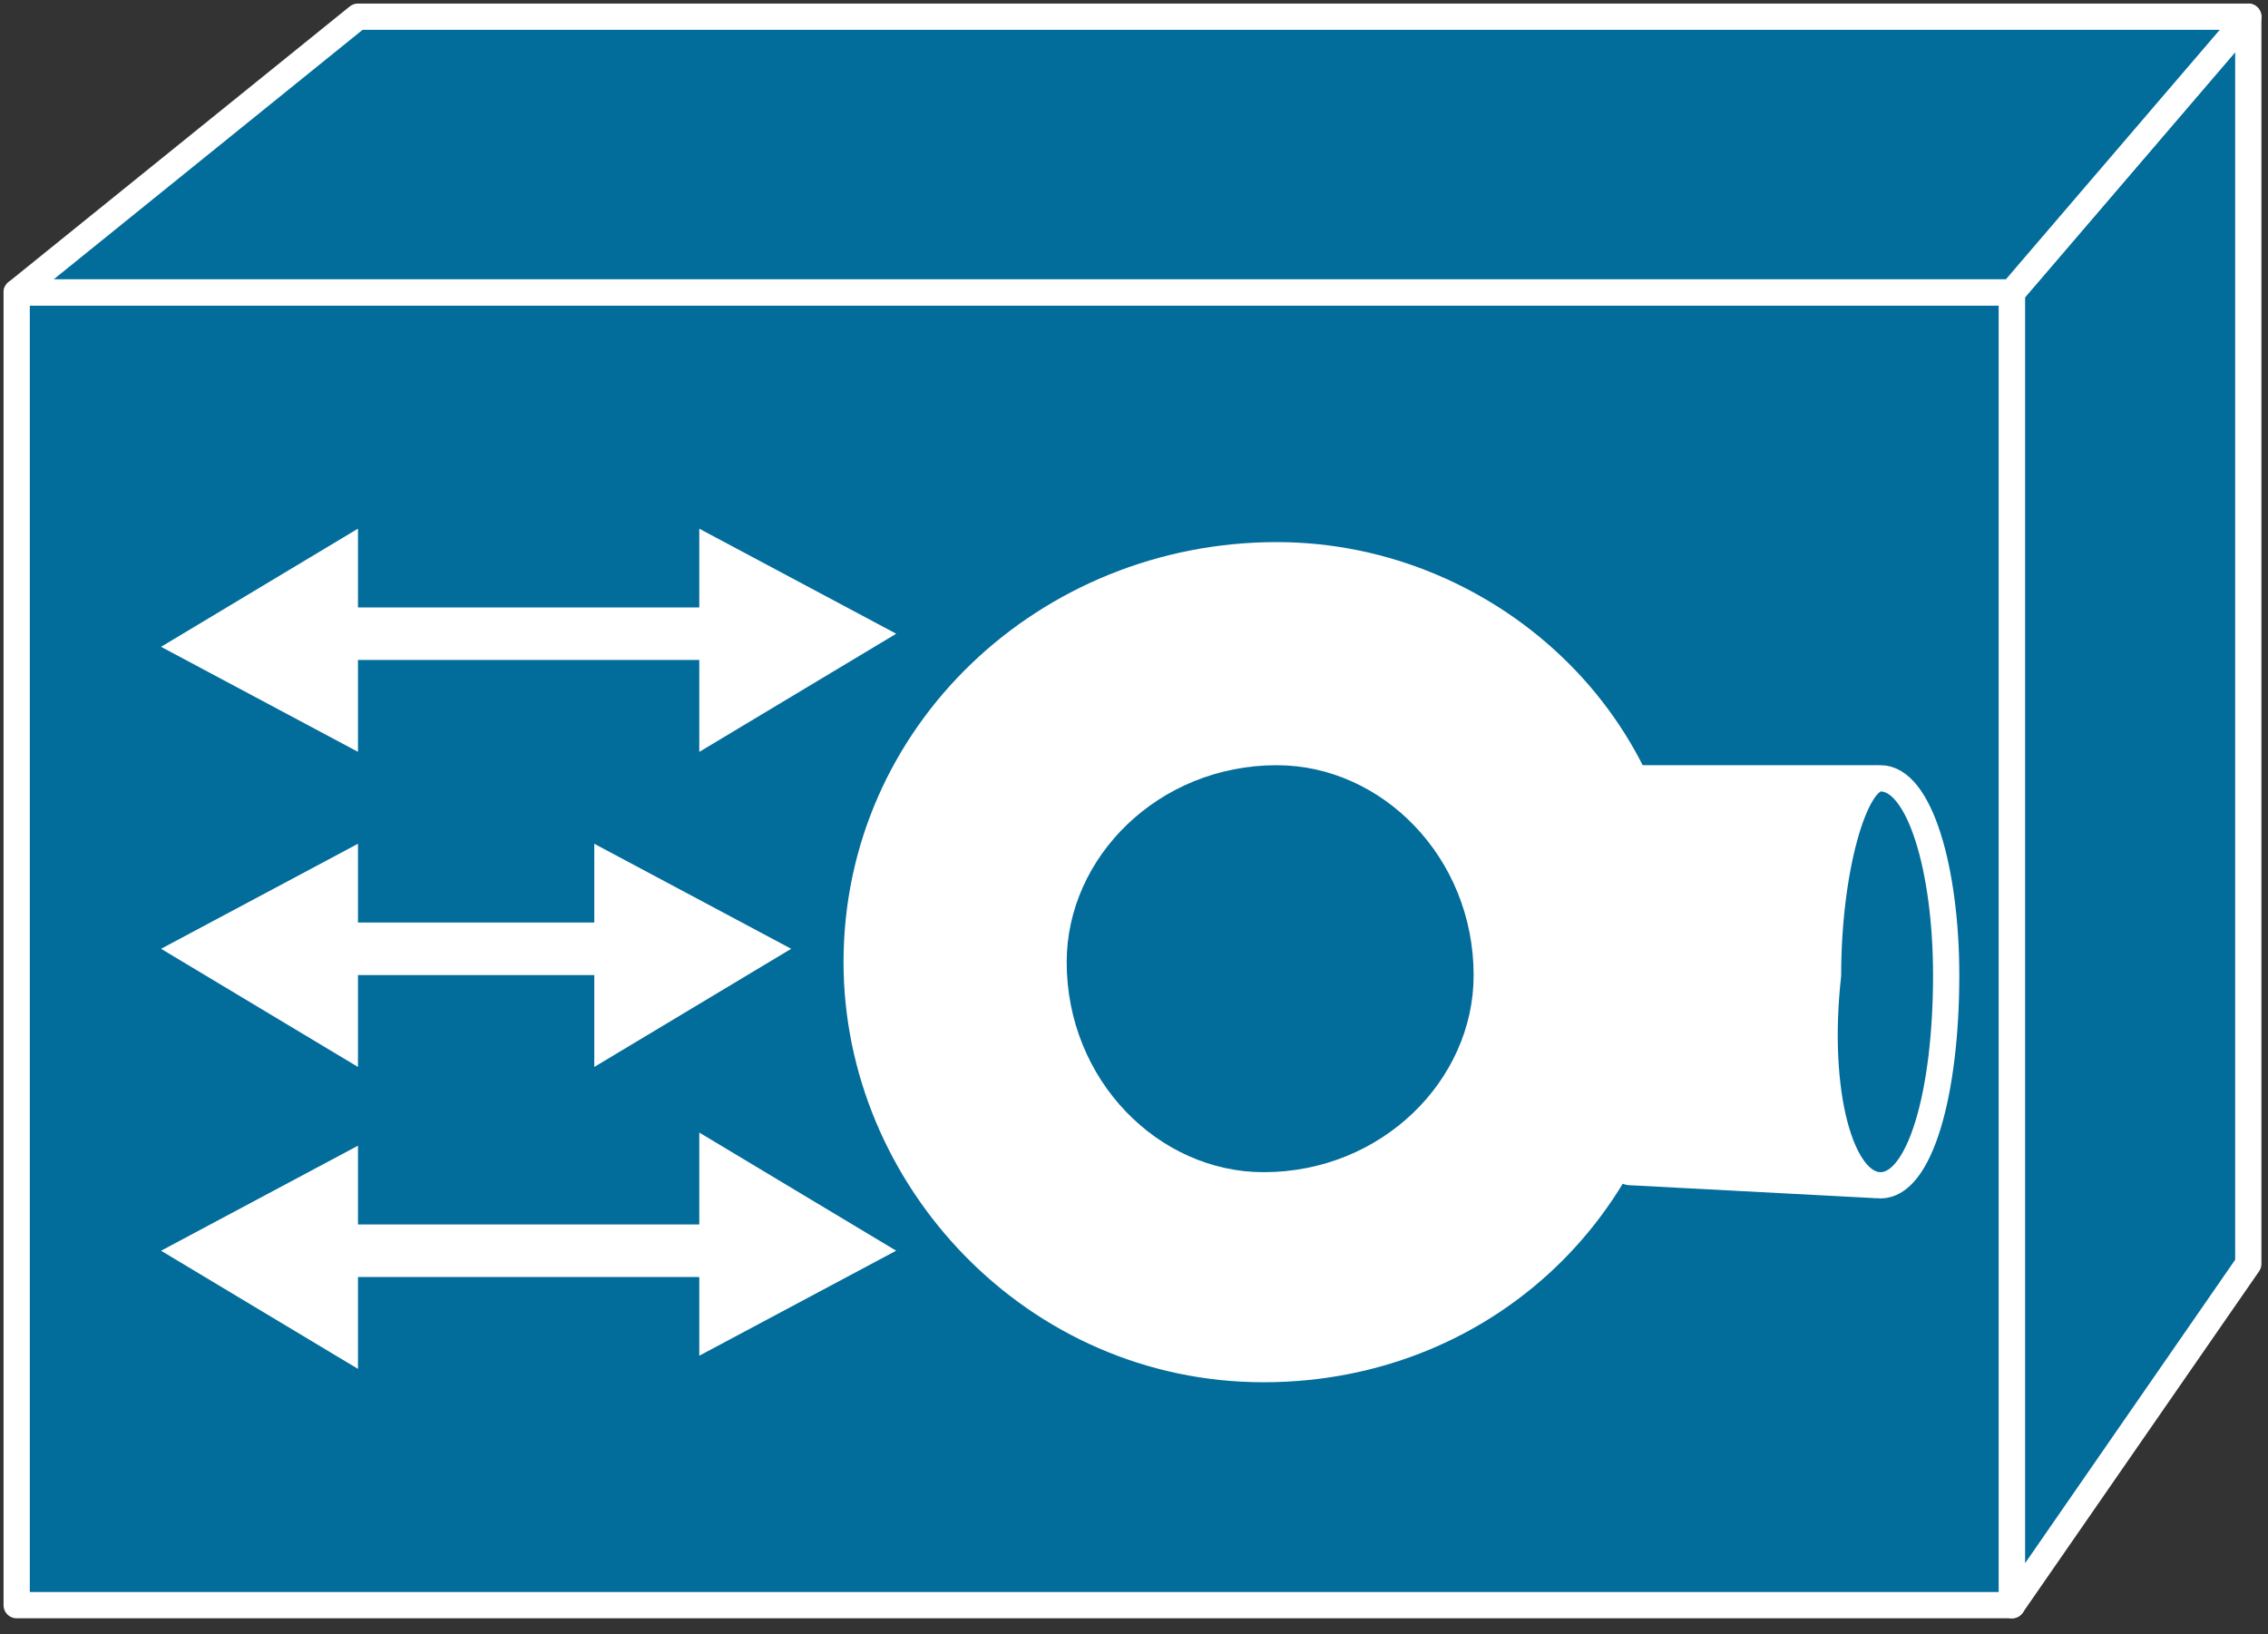 <svg xmlns="http://www.w3.org/2000/svg" xmlns:xlink="http://www.w3.org/1999/xlink" viewBox="0 0 68 49" fill="#fff" fill-rule="evenodd" stroke="#000" stroke-linecap="round" stroke-linejoin="round"><rect x="0" y="0" width="68" height="49" fill="#333333" stroke="none"/><use xlink:href="#A" x=".5" y=".5"/><symbol id="A" overflow="visible"><g stroke="#fff" stroke-linejoin="miter" fill="#026c9b" stroke-width=".787"><path d="M0 47.623h59.824V8.265H0v39.358z"/><path d="M66.909 37.39l-7.085 10.233V8.265L66.909 0v37.39z"/><path d="M10.233 0h56.676l-7.085 8.265H0L10.233 0z"/></g><g stroke="none"><path d="M10.233 19.679v2.361l-5.904-3.149 5.904-3.542v2.362h10.233V15.35l5.904 3.149-5.904 3.542v-2.755H10.233v.394zm0 18.105v2.755l-5.904-3.542 5.904-3.149v2.361h10.233v-2.755l5.904 3.542-5.904 3.149v-2.361H10.233zm0-9.052v2.755l-5.904-3.542 5.904-3.149v2.361h7.085v-2.361l5.904 3.149-5.904 3.542v-2.755h-7.084zm45.65 6.697c-1.181 0-1.968-3.149-1.574-6.691 0-3.542.787-6.297 1.574-6.297h-7.478c-.787 0-1.574 2.755-1.574 6.297s.394 6.297 1.574 6.297z"/><use xlink:href="#C" fill="#026c9b"/></g><use xlink:href="#C" stroke="#fff" stroke-linejoin="miter" fill="none" stroke-width=".787"/><g stroke="none"><path d="M49.98 28.345c0 7.084-5.51 12.595-12.595 12.595s-12.594-5.904-12.594-12.594c0-7.084 5.904-12.594 12.988-12.594 6.691 0 12.594 5.51 12.201 12.595z"/><path d="M43.683 28.738c0 3.149-2.755 5.904-6.297 5.904-3.149 0-5.904-2.755-5.904-6.297 0-3.149 2.755-5.904 6.297-5.904 3.149 0 5.904 2.755 5.904 6.297z" fill="#026c9b"/></g></symbol><defs ><path id="C" d="M54.309 28.738c-.394 3.542.394 6.297 1.574 6.297s1.968-2.755 1.968-6.297c0-3.149-.787-5.904-1.968-5.904-.787 0-1.574 2.755-1.574 5.904z"/></defs></svg>